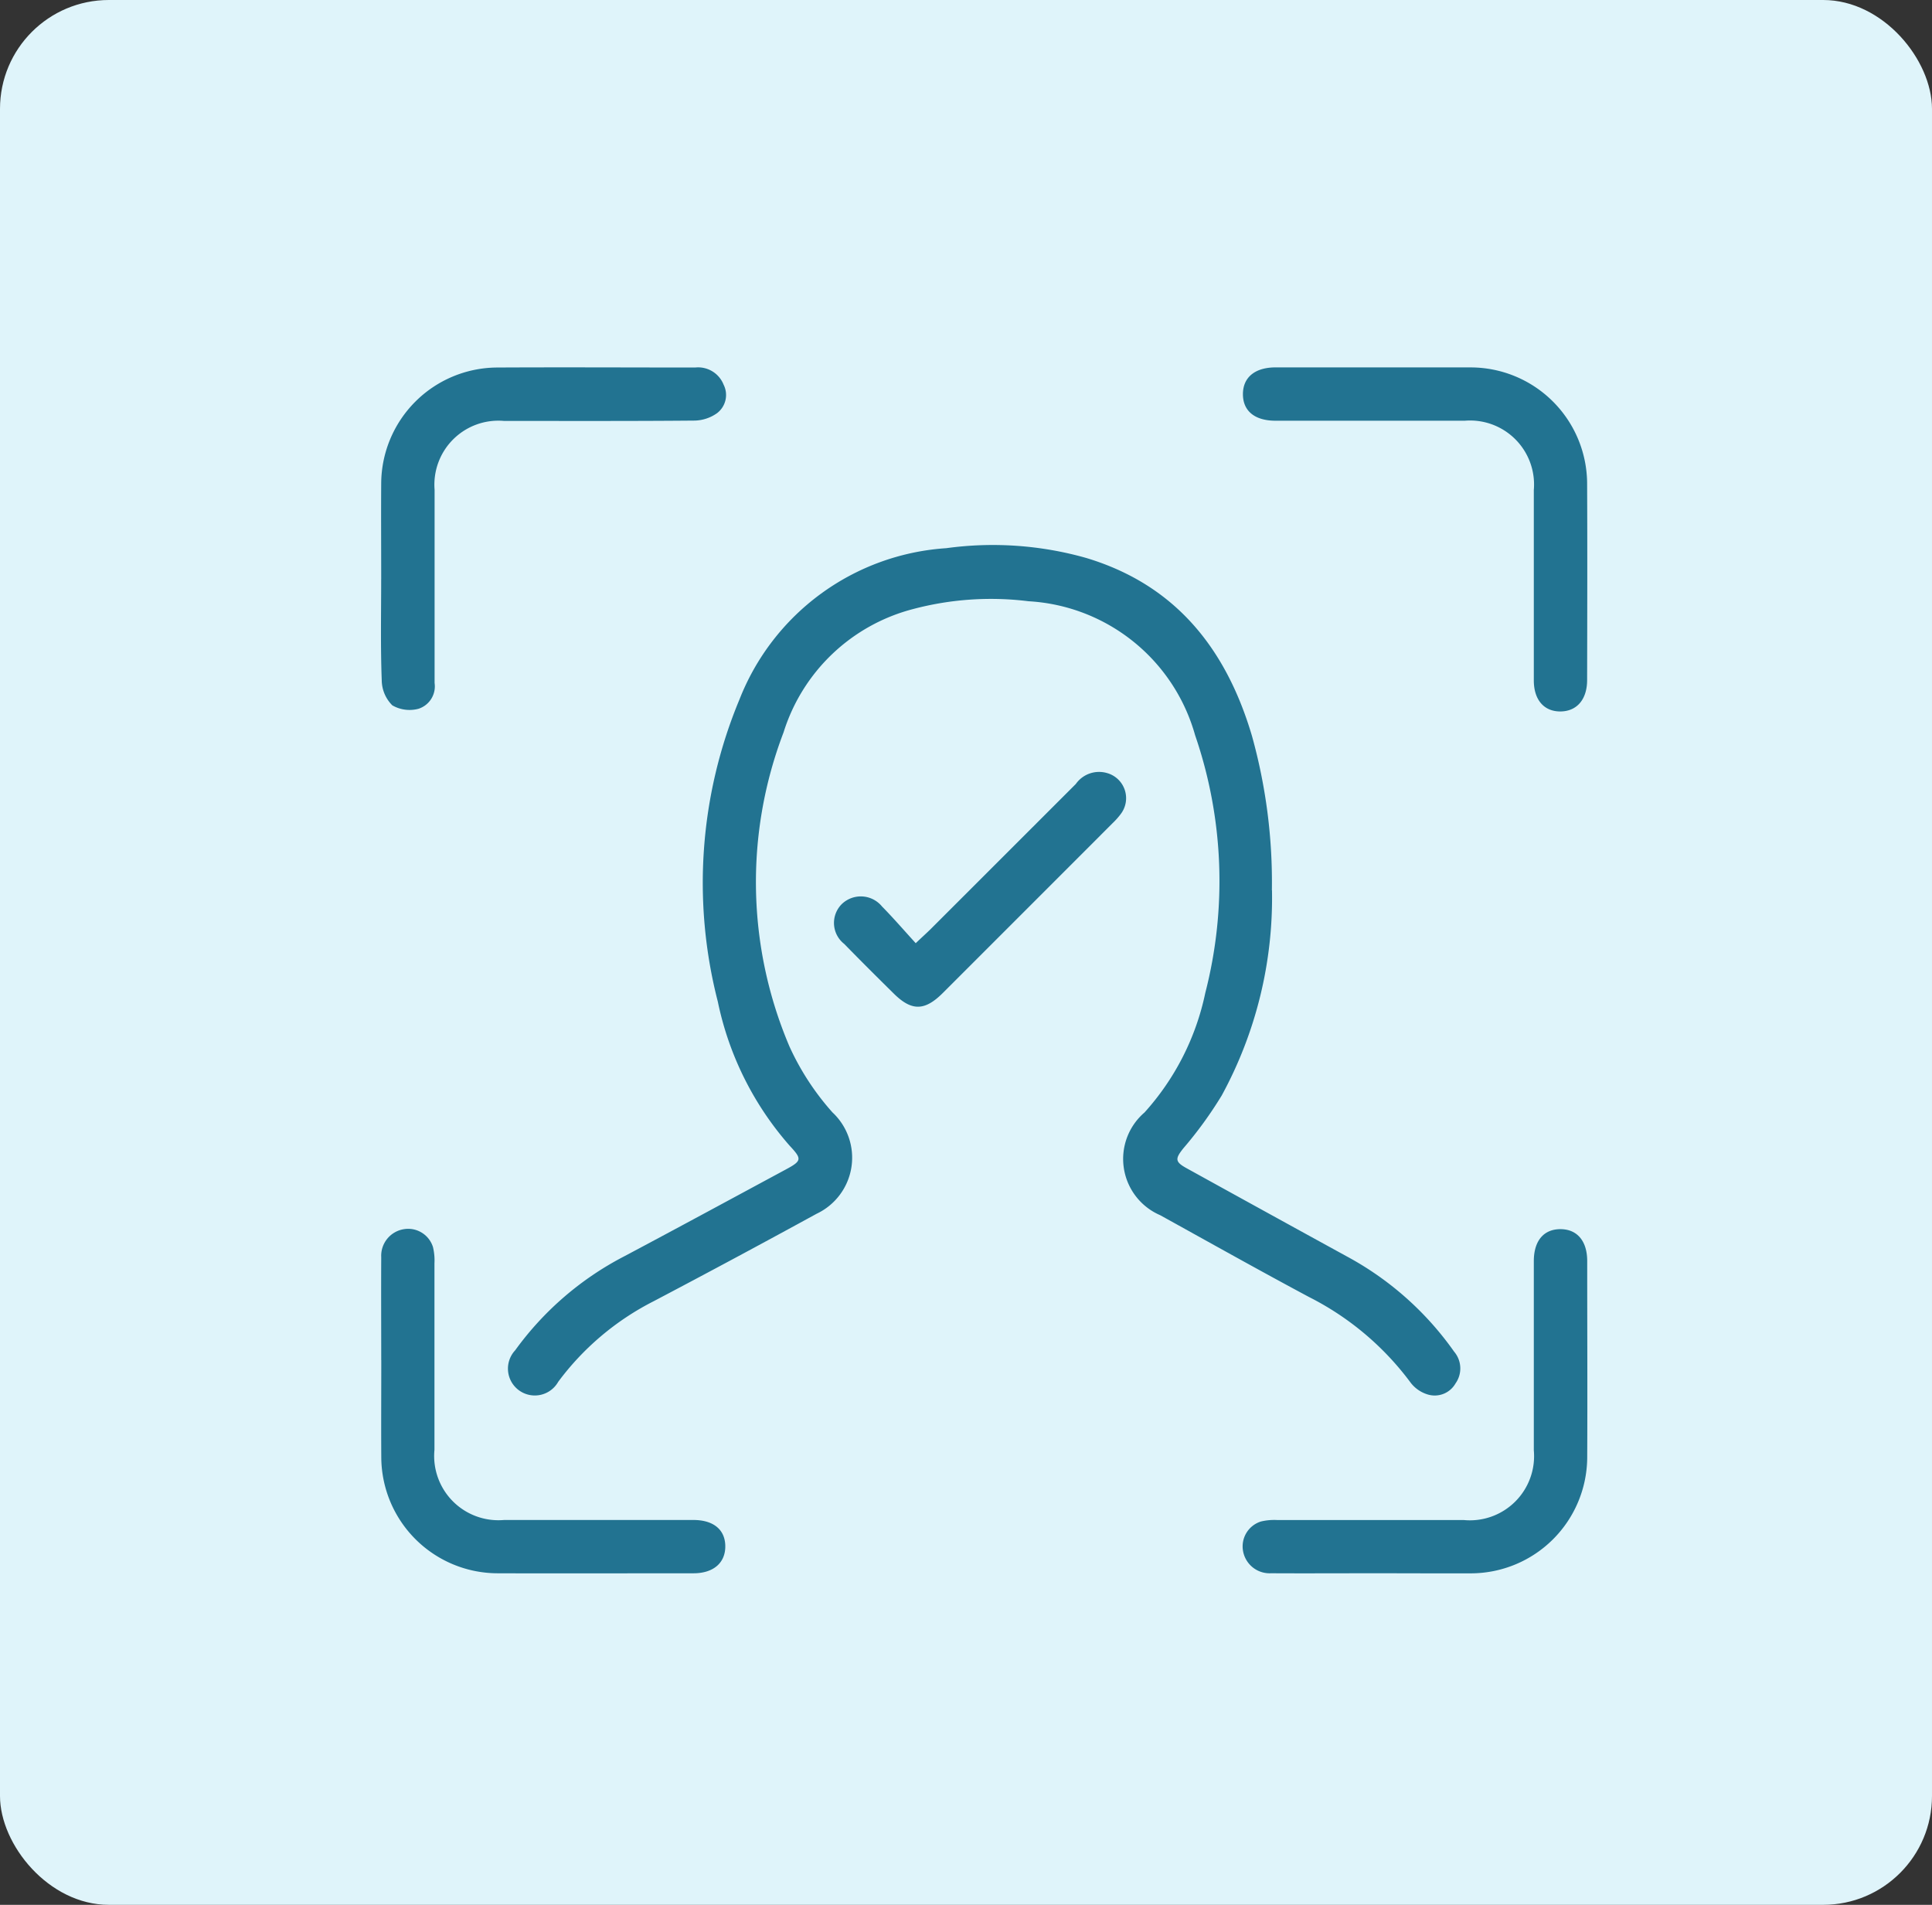 <svg xmlns="http://www.w3.org/2000/svg" width="71" height="70" viewBox="0 0 71 70">
  <rect x="0" y="0" width="71" height="70" fill="#333333" stroke="none"/>
  <g id="Group_7305" data-name="Group 7305" transform="translate(-256 -248)">
    <rect id="Rectangle_5995" data-name="Rectangle 5995" width="71" height="70" rx="4" transform="translate(256 248)" fill="#dff4fa"/>
    <g id="account_success" data-name="account success" transform="translate(270.018 261.499)">
      <path id="Path_19748" data-name="Path 19748" d="M74.352,77.446a15.171,15.171,0,0,1-1.846,7.538,14.742,14.742,0,0,1-1.415,1.948c-.3.379-.308.49.12.726q2.932,1.62,5.868,3.23A11.488,11.488,0,0,1,81.045,94.4a.952.952,0,0,1,.051,1.169.88.88,0,0,1-1,.411,1.241,1.241,0,0,1-.642-.431,10.587,10.587,0,0,0-3.74-3.156c-1.835-.981-3.65-2-5.472-3.008a2.25,2.25,0,0,1-.575-3.774A9.428,9.428,0,0,0,71.9,81.22a16.49,16.49,0,0,0-.373-9.472,6.755,6.755,0,0,0-6.121-4.924,11.159,11.159,0,0,0-4.24.286,6.767,6.767,0,0,0-4.764,4.534,15.421,15.421,0,0,0,.215,11.537A9.579,9.579,0,0,0,58.2,85.608a2.278,2.278,0,0,1-.583,3.725q-2.982,1.632-5.99,3.215A10.011,10.011,0,0,0,48.12,95.51a.987.987,0,1,1-1.581-1.159,11.427,11.427,0,0,1,4.01-3.455c1.987-1.055,3.963-2.127,5.943-3.194.585-.315.588-.383.138-.866a11.559,11.559,0,0,1-2.644-5.3,17.512,17.512,0,0,1,.795-11.1,8.784,8.784,0,0,1,7.6-5.562,12.593,12.593,0,0,1,5.136.357c3.3.989,5.158,3.354,6.1,6.546a20.042,20.042,0,0,1,.731,5.671Z" transform="translate(-41.625 -58.228)" fill="#227391"/>
      <path id="Path_19749" data-name="Path 19749" d="M-.009,7.783c0-1.176-.008-2.352,0-3.527A4.283,4.283,0,0,1,4.223.007c2.436-.013,4.871,0,7.307,0a1.006,1.006,0,0,1,1.044.63.839.839,0,0,1-.241,1.047,1.475,1.475,0,0,1-.824.273c-2.335.021-4.669.012-7,.013A2.351,2.351,0,0,0,1.953,4.5q0,3.552,0,7.1a.865.865,0,0,1-.59.947A1.27,1.27,0,0,1,.4,12.422a1.321,1.321,0,0,1-.389-.91C-.036,10.271-.01,9.028-.01,7.784Z" transform="translate(0 0)" fill="#227391"/>
      <path id="Path_19750" data-name="Path 19750" d="M318.817,326.637c-1.26,0-2.519.007-3.779,0a.991.991,0,0,1-1.03-.843.958.958,0,0,1,.662-1.059,2.09,2.09,0,0,1,.6-.054q3.426,0,6.853,0a2.359,2.359,0,0,0,2.575-2.561c0-2.318,0-4.635,0-6.954,0-.754.372-1.185,1-1.174.6.011.961.442.962,1.169,0,2.418.012,4.837,0,7.255a4.282,4.282,0,0,1-4.256,4.224C321.2,326.644,320.009,326.637,318.817,326.637Z" transform="translate(-282.349 -282.321)" fill="#227391"/>
      <path id="Path_19751" data-name="Path 19751" d="M318.866.02c1.176,0,2.351,0,3.527,0a4.285,4.285,0,0,1,4.3,4.287c.011,2.4.005,4.8,0,7.2,0,.714-.376,1.15-.977,1.156s-.981-.421-.982-1.139c0-2.335,0-4.668,0-7a2.352,2.352,0,0,0-2.537-2.545q-3.476,0-6.953,0c-.766,0-1.2-.358-1.2-.976s.442-.983,1.2-.984c1.209,0,2.418,0,3.628,0Z" transform="translate(-282.385 -0.017)" fill="#227391"/>
      <path id="Path_19752" data-name="Path 19752" d="M.059,318.759c0-1.26-.007-2.519,0-3.779a.989.989,0,0,1,.843-1.03.954.954,0,0,1,1.059.66,2.086,2.086,0,0,1,.054.6q0,3.426,0,6.852a2.361,2.361,0,0,0,2.559,2.576q3.476,0,6.953,0c.736,0,1.163.349,1.176.945.013.623-.43,1.014-1.169,1.014-2.4,0-4.8.008-7.2,0a4.284,4.284,0,0,1-4.273-4.257c-.008-1.192,0-2.385,0-3.577Z" transform="translate(-0.067 -282.28)" fill="#227391"/>
      <path id="Path_19753" data-name="Path 19753" d="M168.022,153.523c.244-.231.391-.364.531-.5q2.675-2.673,5.349-5.347a1.045,1.045,0,0,1,1.156-.4.959.959,0,0,1,.494,1.506,2.726,2.726,0,0,1-.3.336q-3.118,3.121-6.239,6.24c-.666.665-1.148.668-1.805.015-.608-.6-1.218-1.206-1.816-1.82a.979.979,0,0,1-.084-1.47,1.007,1.007,0,0,1,1.473.094c.422.429.814.884,1.243,1.354Z" transform="translate(-148.385 -132.364)" fill="#227391"/>
    </g>
  </g>
</svg>
